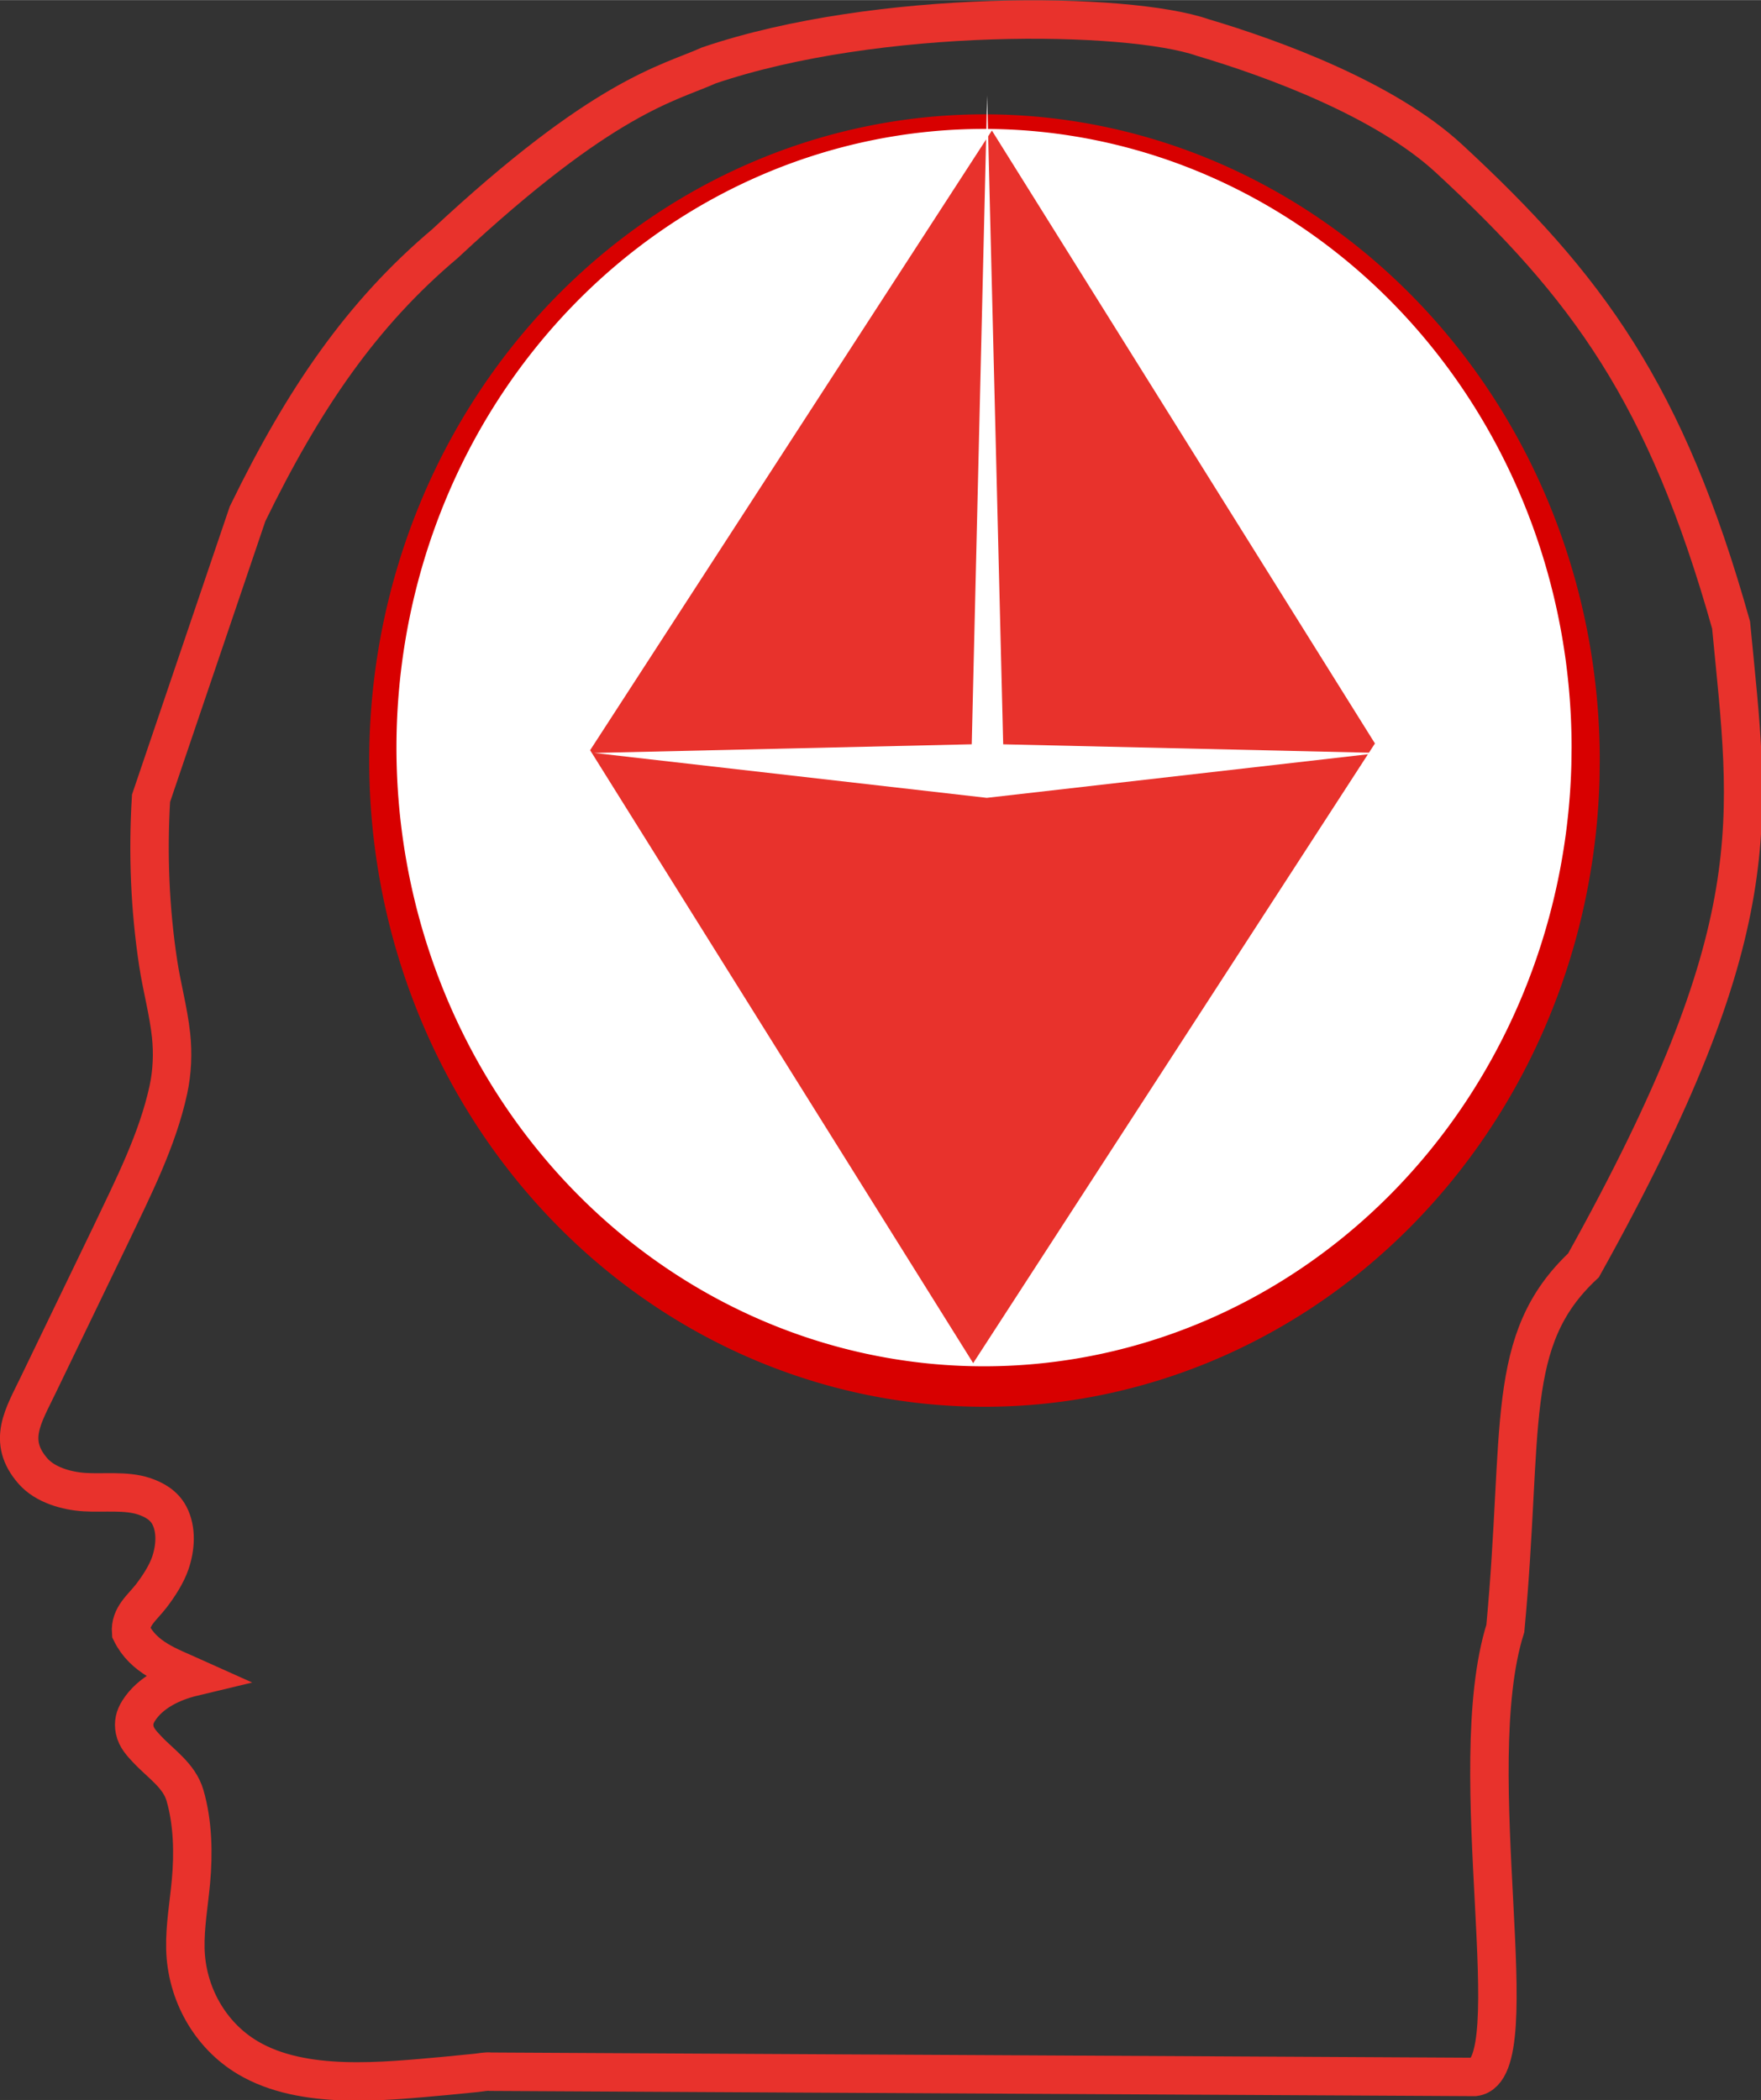 <?xml version="1.0" encoding="UTF-8" standalone="no"?>
<svg
   width="4.77mm"
   height="5.688mm"
   version="1.1"
   id="svg11"
   sodipodi:docname="icon-mind.svg"
   viewBox="0 0 73.866 88.073"
   inkscape:version="1.4.2 (ebf0e94, 2025-05-08)"
   xmlns:inkscape="http://www.inkscape.org/namespaces/inkscape"
   xmlns:sodipodi="http://sodipodi.sourceforge.net/DTD/sodipodi-0.dtd"
   xmlns="http://www.w3.org/2000/svg"
   xmlns:svg="http://www.w3.org/2000/svg">
  <rect x="0" y="0" width="73.866" height="88.073" fill="#333333" stroke="none"/>
  <defs
     id="defs11" />
  <sodipodi:namedview
     id="namedview11"
     pagecolor="#ffffff"
     bordercolor="#000000"
     borderopacity="0.25"
     inkscape:showpageshadow="2"
     inkscape:pageopacity="0.0"
     inkscape:pagecheckerboard="0"
     inkscape:deskcolor="#d1d1d1"
     inkscape:document-units="mm"
     inkscape:zoom="9.1603901"
     inkscape:cx="11.57156"
     inkscape:cy="32.313034"
     inkscape:window-width="1350"
     inkscape:window-height="1040"
     inkscape:window-x="366"
     inkscape:window-y="0"
     inkscape:window-maximized="0"
     inkscape:current-layer="svg11" />
  <g
     id="mind-8"
     inkscape:label="mind"
     transform="matrix(0.774,0,0,0.774,-13.901,-15.375)">
    <path
       fill="#8751D1"
       d="m 44.55,132.122 c -0.223,-0.03 -0.548,0.04 -0.779,0.062 l -1.689,0.167 c -3.341,0.297 -7.69,0.793 -10.688,-0.985 -2.076,-1.23 -3.332,-3.514 -3.388,-5.91 -0.028,-1.215 0.193,-2.436 0.303,-3.644 0.139,-1.521 0.105,-3.191 -0.325,-4.666 -0.312,-1.073 -1.306,-1.704 -2.044,-2.491 -0.291,-0.31 -0.593,-0.625 -0.68,-1.058 -0.076,-0.379 0.004,-0.702 0.207,-1.025 0.632,-1.01 1.837,-1.575 2.952,-1.842 -1.316,-0.592 -2.674,-1.036 -3.354,-2.421 -0.066,-0.869 0.607,-1.333 1.1,-1.978 0.397,-0.52 0.816,-1.16 1.028,-1.782 0.274,-0.805 0.353,-1.8 -0.056,-2.575 -0.29,-0.55 -0.818,-0.852 -1.388,-1.04 -0.961,-0.317 -2.193,-0.155 -3.206,-0.219 -0.972,-0.062 -2.138,-0.386 -2.801,-1.146 -1.419,-1.627 -0.508,-2.997 0.283,-4.648 l 3.952,-8.185 c 1.19,-2.504 2.519,-5.102 3.108,-7.825 0.207,-0.958 0.25,-1.983 0.145,-2.959 -0.14,-1.301 -0.499,-2.594 -0.696,-3.89 -0.451,-2.961 -0.569,-5.957 -0.389,-8.945 l 5.231,-15.415 c 3.044,-6.25 6.198,-10.847 10.702,-14.644 8.632,-8.053 12.088,-8.661 14.3,-9.656 9.144,-3.102 22.706,-2.922 26.766,-1.509 3.865,1.147 9.885,3.364 13.342,6.559 7.498,6.93 11.759,12.722 15.287,25.276 1.016,10.605 2.219,16.346 -7.998,34.698 -4.328,4.044 -3.216,8.803 -4.236,19.675 -2.423,7.692 1.354,23.913 -1.667,24.304 z"
       id="path2-9"
       style="fill:none;fill-opacity:1;stroke:#e8322c;stroke-width:2.083;stroke-dasharray:none;stroke-opacity:1"
       sodipodi:nodetypes="ccccccccccccscccccccscccccccsccccc" />
    <path
       style="fill:#d80000;fill-opacity:1;stroke-width:3.138"
       id="path1-3-2"
       sodipodi:type="arc"
       sodipodi:cx="71.312637"
       sodipodi:cy="61.071789"
       sodipodi:rx="33.343418"
       sodipodi:ry="35.017944"
       sodipodi:start="0.027304543"
       sodipodi:end="6.2831853"
       sodipodi:open="true"
       sodipodi:arc-type="arc"
       d="M 104.644,62.028 A 33.343,35.018 0 0 1 70.63,96.082 33.343,35.018 0 0 1 37.972,60.594 33.343,35.018 0 0 1 71.54,26.055 33.343,35.018 0 0 1 104.656,61.072" />
    <path
       style="fill:#ffffff;fill-opacity:1;stroke-width:3"
       id="path1-8"
       sodipodi:type="arc"
       sodipodi:cx="71.286804"
       sodipodi:cy="60.370335"
       sodipodi:rx="31.841854"
       sodipodi:ry="33.525223"
       sodipodi:start="0.027304543"
       sodipodi:end="6.2831853"
       sodipodi:open="true"
       sodipodi:arc-type="arc"
       d="M 103.117,61.286 A 31.842,33.525 0 0 1 70.635,93.889 31.842,33.525 0 0 1 39.448,59.913 31.842,33.525 0 0 1 71.504,26.846 31.842,33.525 0 0 1 103.129,60.37" />
    <rect
       style="fill:#e8322c;fill-opacity:1;stroke-width:3.68"
       id="rect1-0"
       width="39.167"
       height="40.024"
       x="82.583"
       y="-51.369"
       transform="matrix(0.53,0.848,-0.544,0.839,0,0)" />
    <path
       id="path3-2-2"
       style="fill:#ffffff;stroke-width:3.746"
       d="M 92.718,60.659 71.436,63.093 50.154,60.659 71.436,60.172 Z"
       sodipodi:nodetypes="ccccc" />
    <path
       id="path4-2"
       style="fill:#ffffff;stroke-width:2.121"
       inkscape:transform-center-x="-0.00014167674"
       inkscape:transform-center-y="-0.20077548"
       d="M 70.602,61.007 71.457,25.027 72.338,60.671 Z" />
  </g>
</svg>
